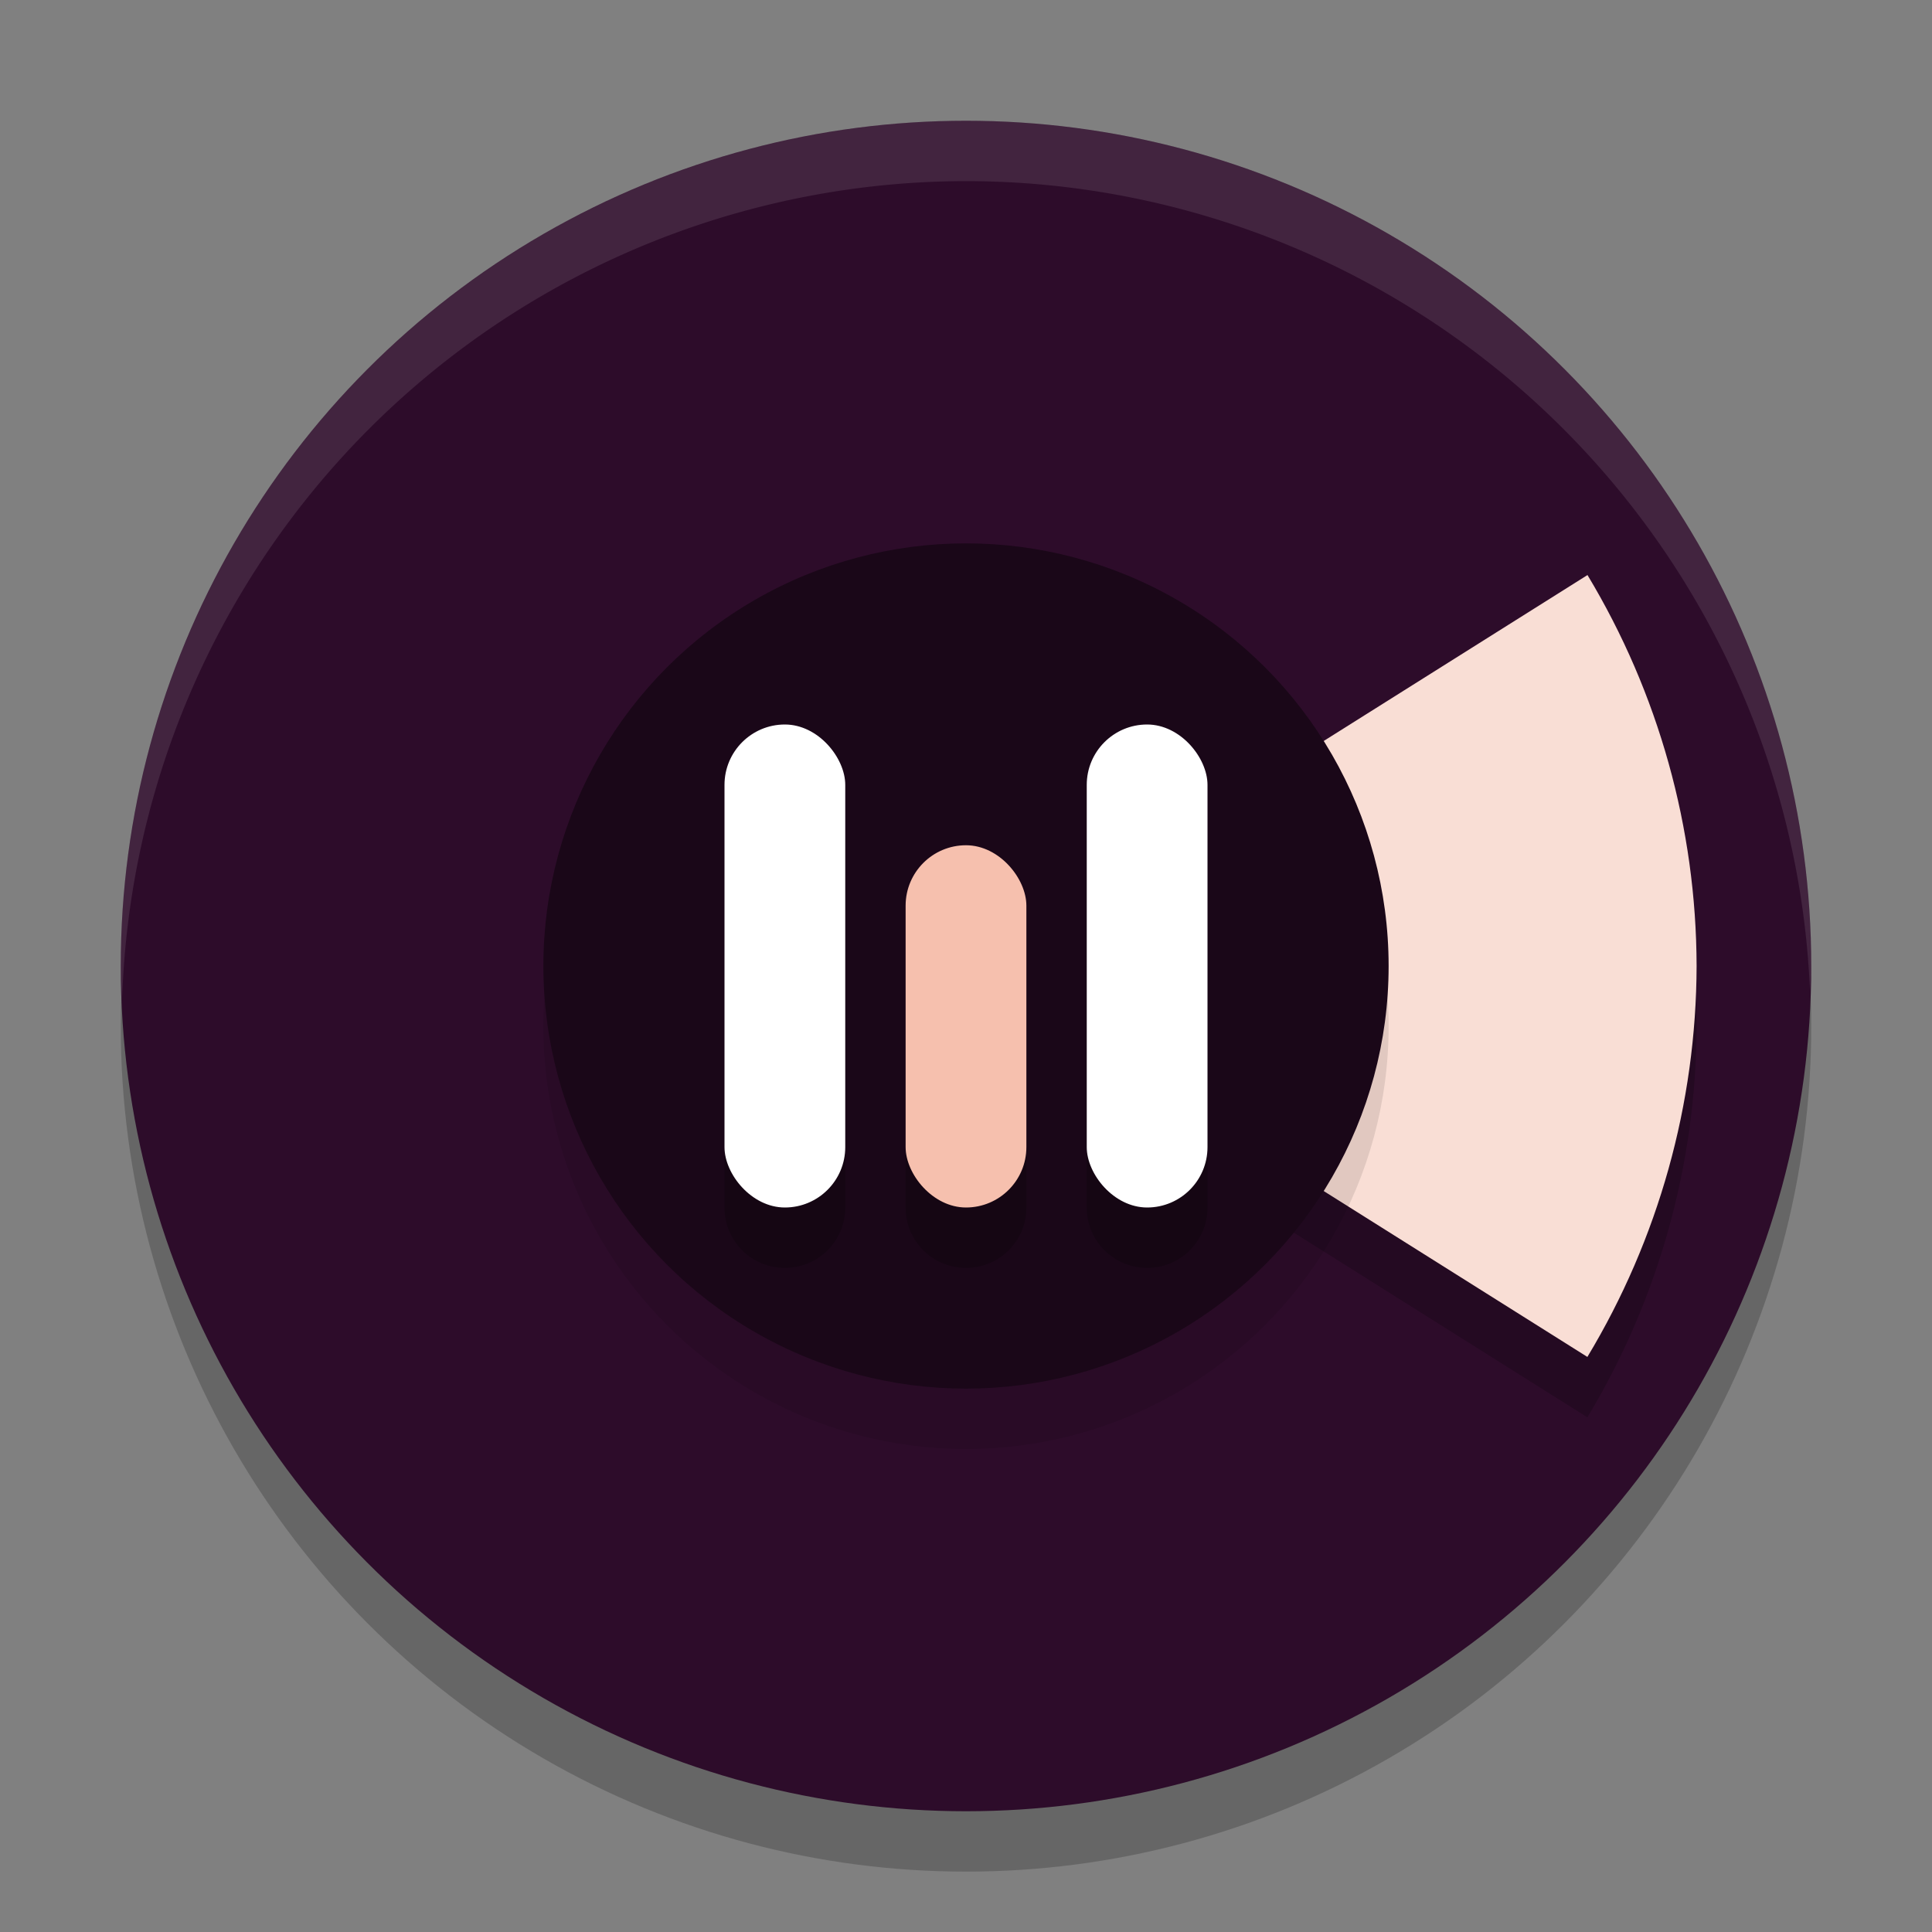 <svg width="32" height="32" version="1.1" xmlns="http://www.w3.org/2000/svg">
 <rect width="100%" height="100%" fill="#808080" stroke="none"/>
 <circle cx="16" cy="17" r="14" style="opacity:.2"/>
 <circle cx="16" cy="16" r="14" style="fill:#2d0c2a"/>
 <path d="M 16,2 A 14,14 0 0 0 2,16 14,14 0 0 0 2.022,16.586 14,14 0 0 1 16,3 14,14 0 0 1 29.979,16.414 14,14 0 0 0 30,16 14,14 0 0 0 16,2 Z" style="fill:#ffffff;opacity:.1"/>
 <path d="m26.293 10.525-10.293 6.475 10.292 6.475c1.178-1.955 1.803-4.193 1.809-6.475-5e-3 -2.282-0.63-4.52-1.807-6.475z" style="opacity:.2"/>
 <path d="m26.293 9.525-10.293 6.475 10.292 6.475c1.178-1.955 1.803-4.193 1.809-6.475-5e-3 -2.282-0.63-4.52-1.807-6.475z" style="fill:#f9ded5"/>
 <circle cx="16" cy="17" r="7" style="opacity:.1"/>
 <circle cx="16" cy="16" r="7" style="fill:#1a0718"/>
 <path d="m13 13c-0.554 0-1 0.446-1 1v6c0 0.554 0.446 1 1 1s1-0.446 1-1v-6c0-0.554-0.446-1-1-1zm6 0c-0.554 0-1 0.446-1 1v6c0 0.554 0.446 1 1 1s1-0.446 1-1v-6c0-0.554-0.446-1-1-1zm-3 2c-0.554 0-1 0.446-1 1v4c0 0.554 0.446 1 1 1s1-0.446 1-1v-4c0-0.554-0.446-1-1-1z" style="opacity:.2"/>
 <rect x="12" y="12" width="2" height="8" ry="1" style="fill:#ffffff"/>
 <rect x="15" y="14" width="2" height="6" ry="1" style="fill:#f6c0ae"/>
 <rect x="18" y="12" width="2" height="8" ry="1" style="fill:#ffffff"/>
</svg>
